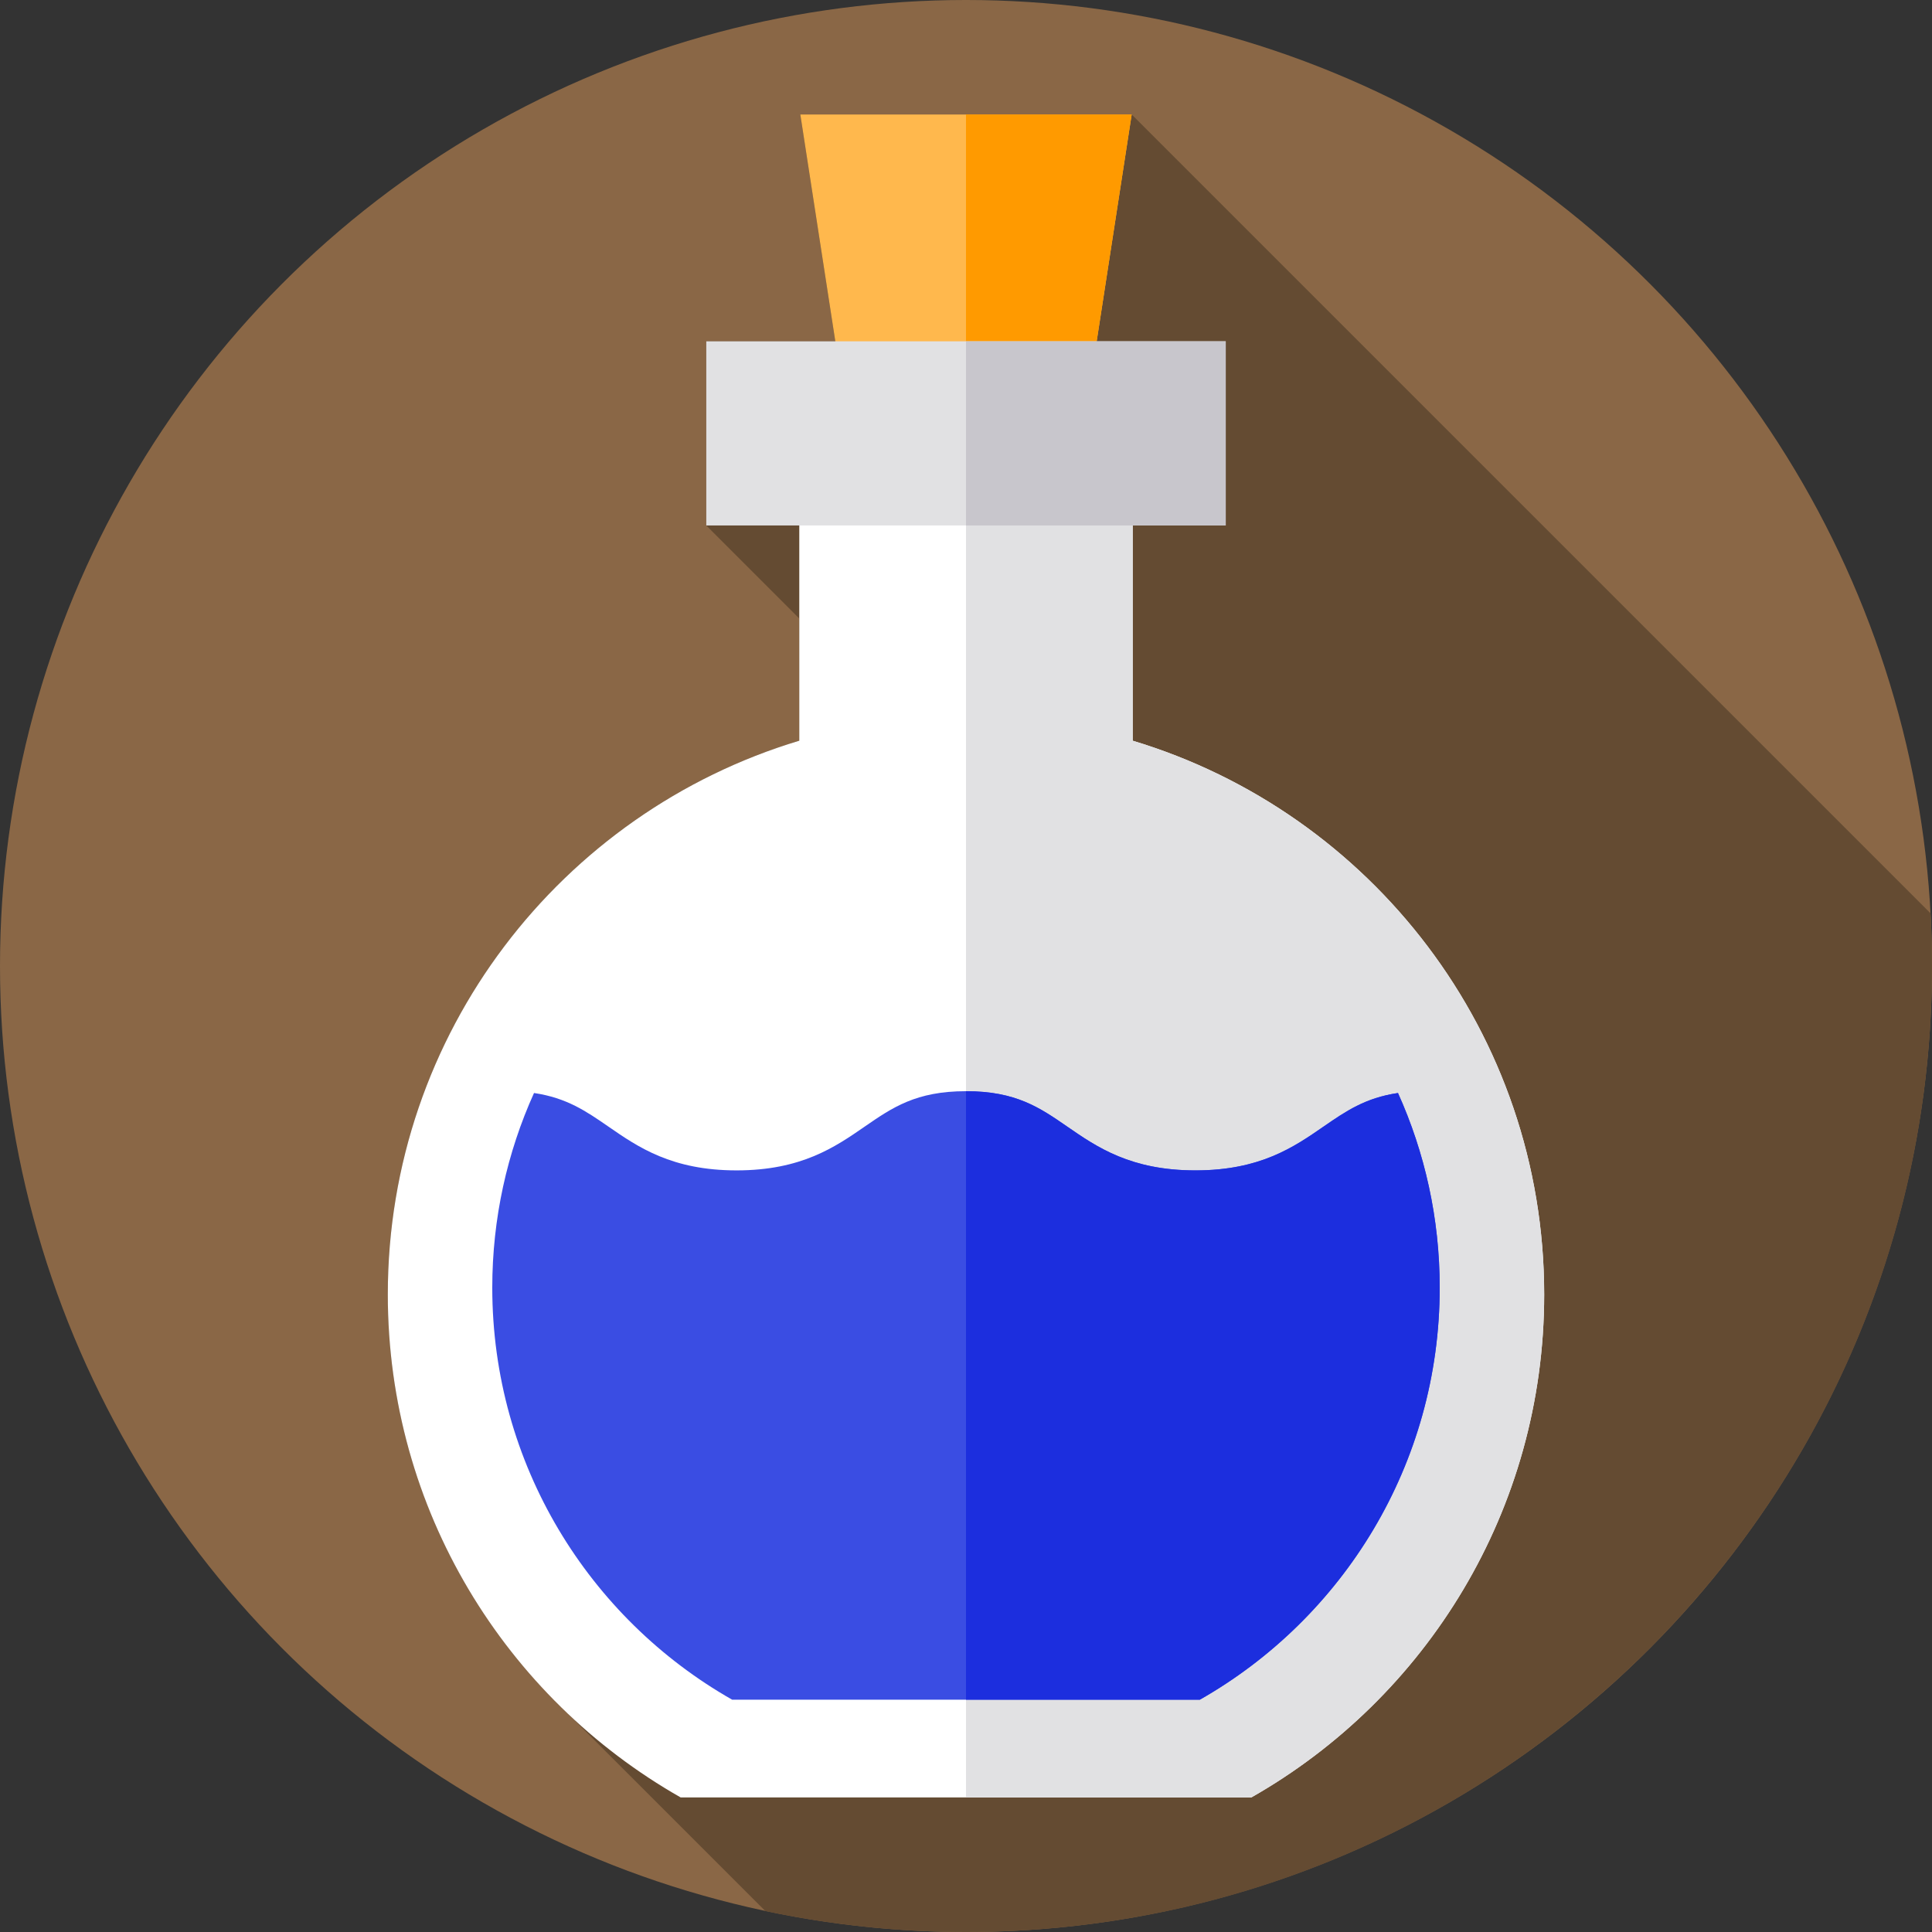 <?xml version="1.0" encoding="iso-8859-1"?>
<!-- Generator: Adobe Illustrator 19.0.0, SVG Export Plug-In . SVG Version: 6.00 Build 0)  -->
<svg xmlns="http://www.w3.org/2000/svg" xmlns:xlink="http://www.w3.org/1999/xlink" version="1.1" id="Layer_1" x="0px" y="0px" viewBox="0 0 512 512" style="enable-background:new 0 0 512 512;" xml:space="preserve">
<rect x="0" y="0" width="512" height="512" fill="#333333" stroke="none"/>
<circle style="fill:#8A6746;" cx="256" cy="256" r="256"/>
<path style="fill:#644B32;" d="M512,256c0-4.683-0.134-9.334-0.383-13.955L299.906,30.333h-87.815l9.277,60.12h-34.2v48.802  l24.601,24.601l0.05,32.44c-63.086,18.966-109.048,77.486-109.048,146.75c0,43.829,18.418,83.343,47.919,111.269l52.139,52.139  C219.984,510.08,237.767,512,256,512C397.385,512,512,397.385,512,256z"/>
<polygon style="fill:#FFB84D;" points="212.091,30.333 223.468,104.061 288.529,104.061 299.906,30.333 "/>
<polygon style="fill:#FF9A00;" points="299.908,30.33 288.529,104.06 255.998,104.06 255.998,30.33 "/>
<path style="fill:#FFFFFF;" d="M300.177,196.297v-67.274H211.82v67.274c-63.086,18.966-109.048,77.486-109.048,146.75  c0,57.121,31.26,106.936,77.602,133.286h151.25c46.342-26.351,77.602-76.165,77.602-133.286  C409.225,273.783,363.263,215.263,300.177,196.297z"/>
<g>
	<path style="fill:#E1E1E3;" d="M409.228,343.05c0,57.12-31.26,106.93-77.6,133.28h-75.63V129.02h44.18v67.28   C363.259,215.26,409.228,273.78,409.228,343.05z"/>
	<rect x="187.17" y="90.45" style="fill:#E1E1E3;" width="137.66" height="48.802"/>
</g>
<rect x="256" y="90.45" style="fill:#C8C6CC;" width="68.83" height="48.802"/>
<path style="fill:#3A4DE3;" d="M381.539,341.242c0,46.797-25.618,87.612-63.579,109.2H194.036  c-37.96-21.588-63.579-62.403-63.579-109.2c0-18.387,3.957-35.851,11.062-51.583c8.659,1.27,13.864,4.859,19.699,8.889  c7.882,5.447,16.813,11.618,33.983,11.618c17.159,0,26.09-6.171,33.972-11.618c7.294-5.027,13.581-9.372,26.825-9.372  c13.234,0,19.531,4.345,26.815,9.372c7.882,5.447,16.823,11.618,33.983,11.618c17.159,0,26.091-6.171,33.972-11.618  c5.846-4.03,11.051-7.619,19.71-8.889C377.583,305.391,381.539,322.855,381.539,341.242z"/>
<path style="fill:#1C2EDE;" d="M381.539,341.24c0,46.8-25.62,87.61-63.58,109.2h-61.96V289.18c13.23,0,19.53,4.34,26.81,9.37  c7.89,5.45,16.83,11.62,33.99,11.62s26.09-6.17,33.97-11.62c5.85-4.03,11.05-7.62,19.71-8.89  C377.578,305.39,381.539,322.85,381.539,341.24z"/>
<g>
</g>
<g>
</g>
<g>
</g>
<g>
</g>
<g>
</g>
<g>
</g>
<g>
</g>
<g>
</g>
<g>
</g>
<g>
</g>
<g>
</g>
<g>
</g>
<g>
</g>
<g>
</g>
<g>
</g>
</svg>
